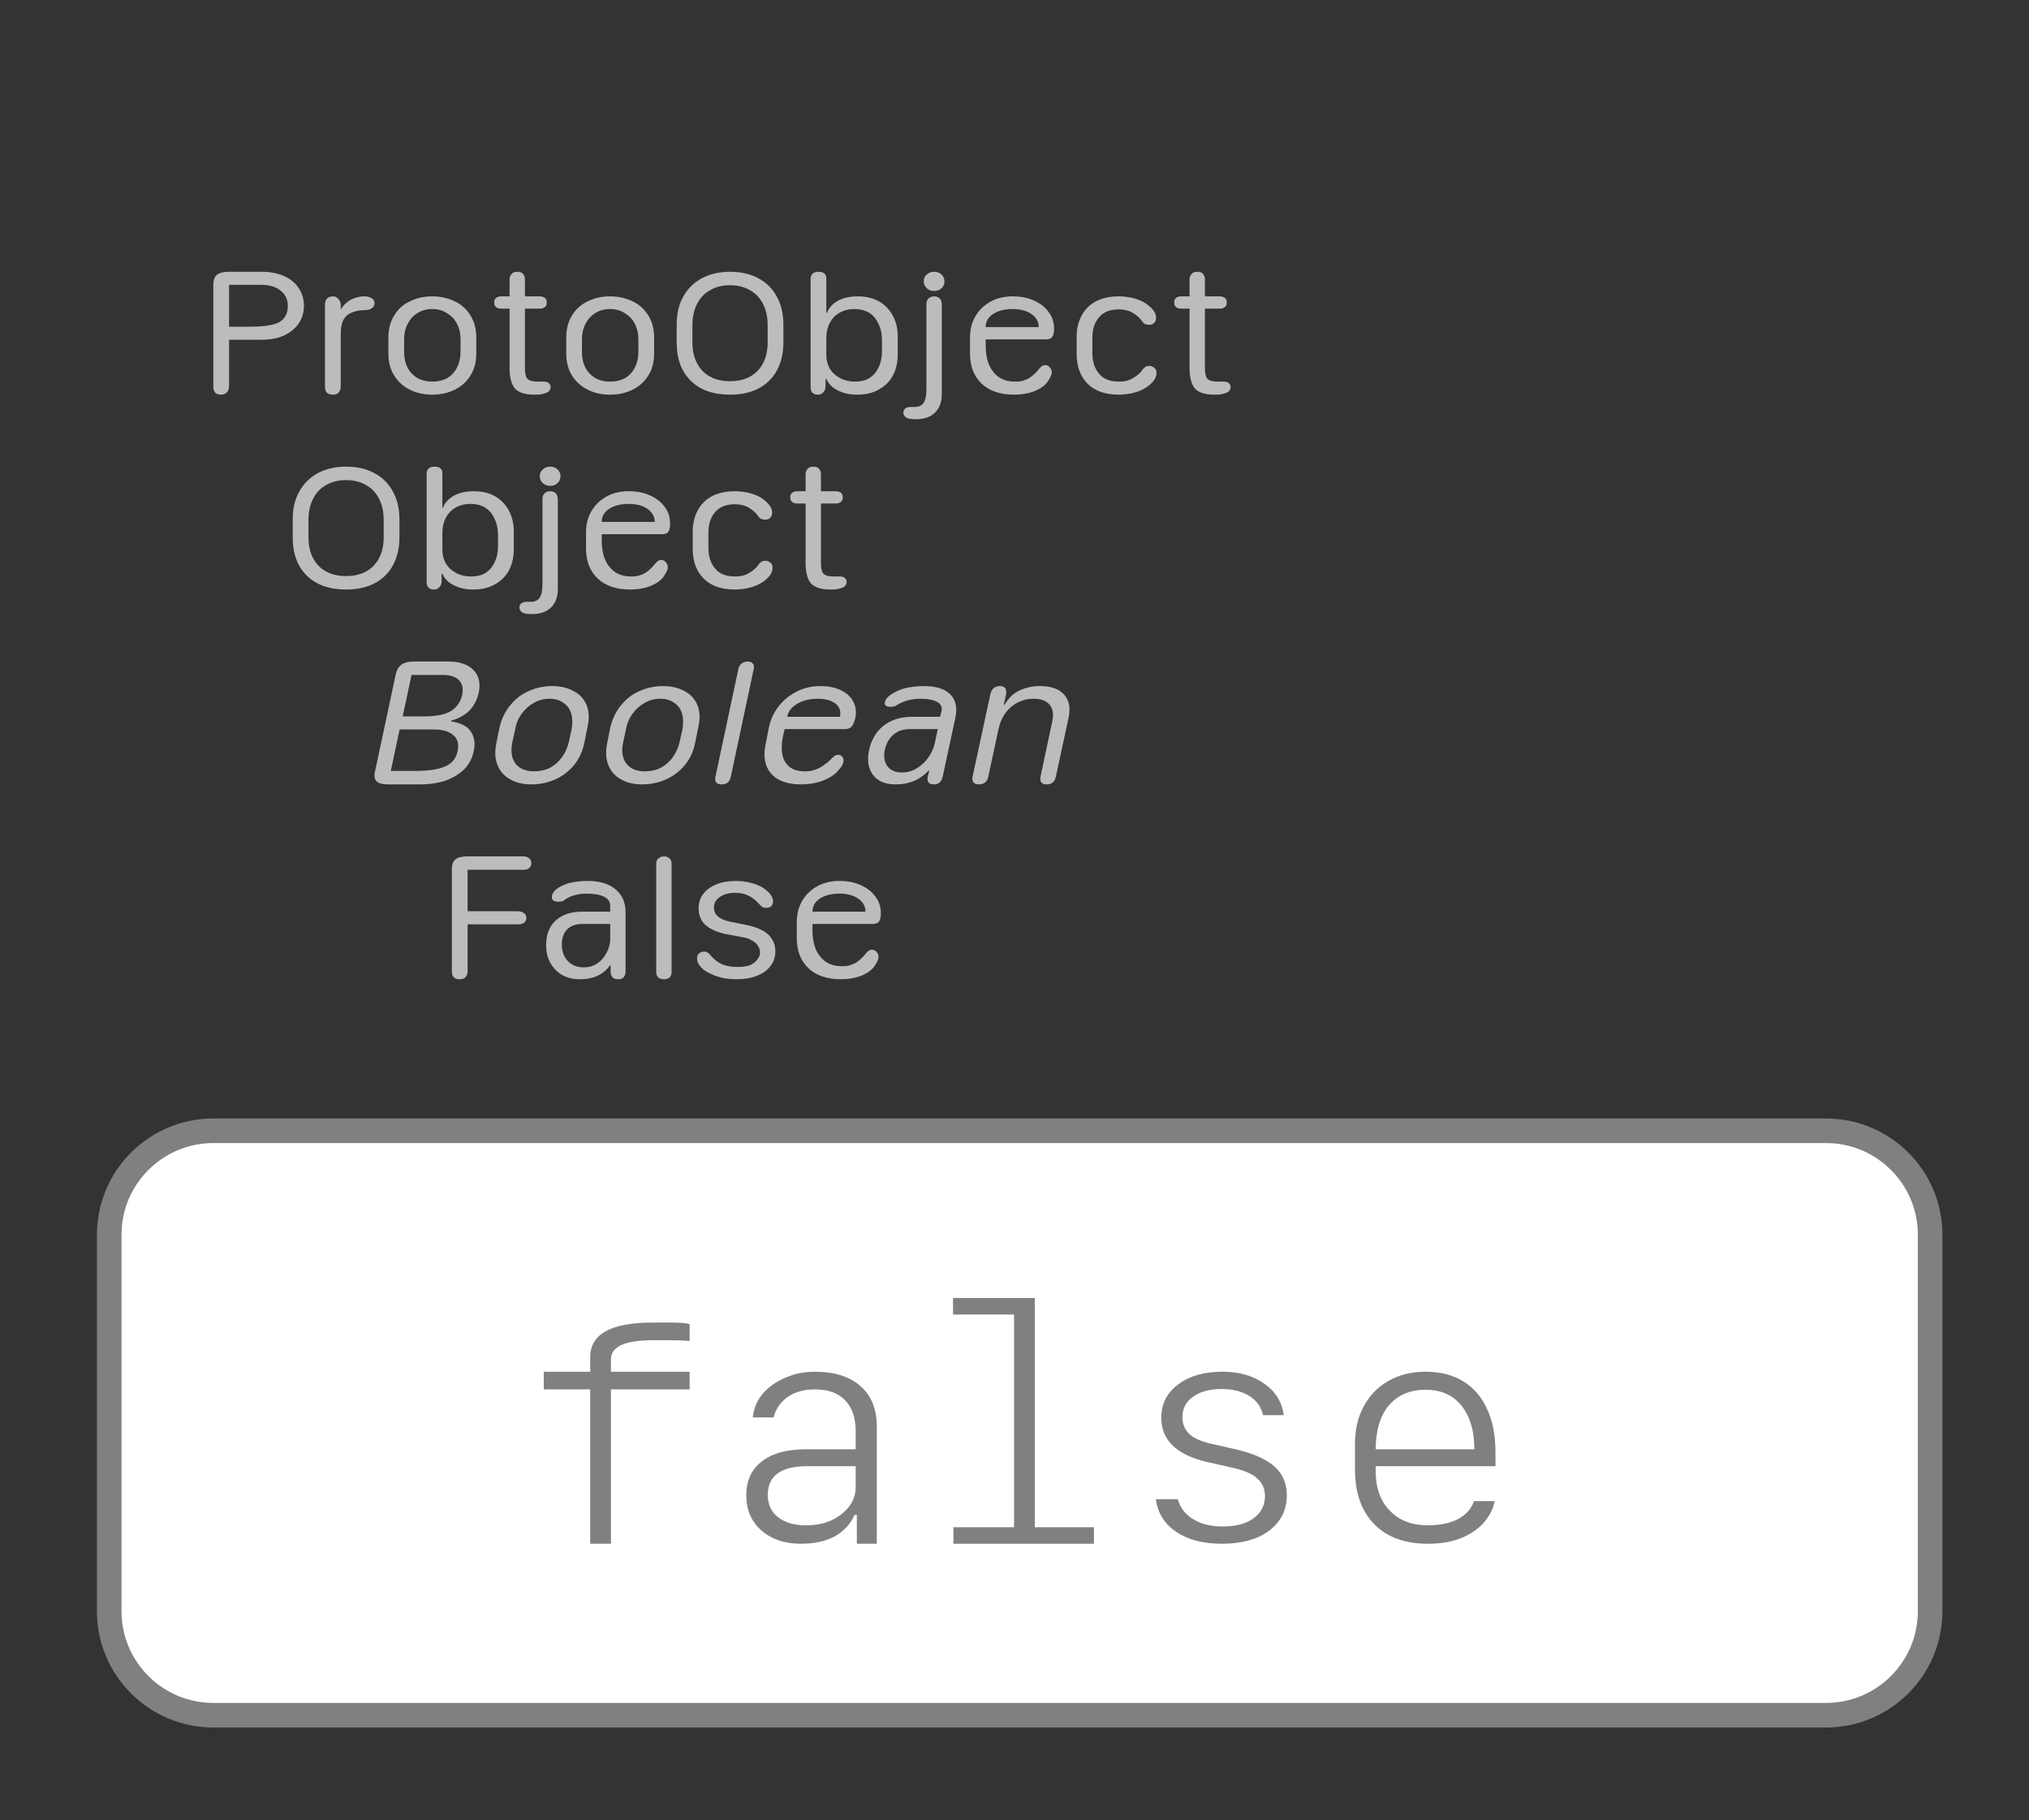 <?xml version="1.0" encoding="UTF-8"?>
<svg xmlns="http://www.w3.org/2000/svg" xmlns:xlink="http://www.w3.org/1999/xlink" width="82.579pt" height="74.06pt" viewBox="0 0 82.579 74.06" version="1.1">
<rect x="0" y="0" width="82.579" height="74.06" fill="#333333" stroke="none"/>
<defs>
<g>
<symbol overflow="visible" id="glyph0-0">
<path style="stroke:none;" d="M 0.5 1.984 L 7.922 1.984 L 7.922 0.797 L 0.5 0.797 Z M 0.5 0.203 L 7.922 0.203 L 7.922 -1.094 L 0.5 -1.094 Z M 0.5 -1.688 L 7.922 -1.688 L 7.922 -2.875 L 0.5 -2.875 Z M 0.5 -3.359 L 7.922 -3.359 L 7.922 -4.438 L 0.5 -4.438 Z M 0.5 -4.922 L 7.922 -4.922 L 7.922 -6.109 L 0.5 -6.109 Z M 0.5 -6.656 L 7.922 -6.656 L 7.922 -7.844 L 0.5 -7.844 Z M 0.5 -6.656 "/>
</symbol>
<symbol overflow="visible" id="glyph0-1">
<path style="stroke:none;" d="M 0.984 0 C 1.086 0 1.164 -0.031 1.219 -0.094 C 1.281 -0.156 1.312 -0.242 1.312 -0.359 L 1.312 -2.234 L 2.641 -2.234 C 2.984 -2.234 3.285 -2.289 3.547 -2.406 C 3.805 -2.531 4.004 -2.691 4.141 -2.891 C 4.285 -3.098 4.359 -3.336 4.359 -3.609 C 4.359 -3.891 4.285 -4.133 4.141 -4.344 C 4.004 -4.551 3.805 -4.711 3.547 -4.828 C 3.285 -4.941 2.984 -5 2.641 -5 L 1.312 -5 C 1.082 -5 0.914 -4.957 0.812 -4.875 C 0.719 -4.789 0.672 -4.66 0.672 -4.484 L 0.672 -0.312 C 0.672 -0.219 0.695 -0.141 0.75 -0.078 C 0.812 -0.023 0.891 0 0.984 0 Z M 1.312 -2.766 L 1.312 -4.469 L 2.609 -4.469 C 2.953 -4.469 3.219 -4.391 3.406 -4.234 C 3.602 -4.086 3.703 -3.879 3.703 -3.609 C 3.703 -3.305 3.586 -3.086 3.359 -2.953 C 3.129 -2.828 2.734 -2.766 2.172 -2.766 Z M 1.312 -2.766 "/>
</symbol>
<symbol overflow="visible" id="glyph0-2">
<path style="stroke:none;" d="M 1.266 -0.328 L 1.266 -2.484 C 1.266 -2.691 1.297 -2.867 1.359 -3.016 C 1.43 -3.16 1.539 -3.266 1.688 -3.328 C 1.832 -3.398 2.008 -3.438 2.219 -3.438 C 2.27 -3.438 2.32 -3.441 2.375 -3.453 C 2.426 -3.461 2.469 -3.477 2.5 -3.5 C 2.539 -3.52 2.57 -3.547 2.594 -3.578 C 2.625 -3.617 2.641 -3.664 2.641 -3.719 C 2.641 -3.82 2.594 -3.895 2.5 -3.938 C 2.426 -3.977 2.332 -4 2.219 -4 C 2.094 -4 1.973 -3.977 1.859 -3.938 C 1.742 -3.906 1.633 -3.848 1.531 -3.766 C 1.438 -3.691 1.352 -3.598 1.281 -3.484 L 1.266 -3.484 L 1.266 -3.641 C 1.266 -3.742 1.234 -3.828 1.172 -3.891 C 1.117 -3.961 1.047 -4 0.953 -4 C 0.848 -4 0.766 -3.969 0.703 -3.906 C 0.648 -3.844 0.625 -3.758 0.625 -3.656 L 0.625 -0.328 C 0.625 -0.223 0.648 -0.141 0.703 -0.078 C 0.766 -0.023 0.848 0 0.953 0 C 1.047 0 1.117 -0.023 1.172 -0.078 C 1.234 -0.141 1.266 -0.223 1.266 -0.328 Z M 1.266 -0.328 "/>
</symbol>
<symbol overflow="visible" id="glyph0-3">
<path style="stroke:none;" d="M 2.25 -4 C 1.914 -4 1.613 -3.93 1.344 -3.797 C 1.07 -3.672 0.859 -3.477 0.703 -3.219 C 0.547 -2.969 0.469 -2.664 0.469 -2.312 L 0.469 -1.688 C 0.469 -1.332 0.547 -1.031 0.703 -0.781 C 0.859 -0.531 1.07 -0.336 1.344 -0.203 C 1.613 -0.066 1.914 0 2.25 0 C 2.594 0 2.898 -0.066 3.172 -0.203 C 3.441 -0.336 3.656 -0.531 3.812 -0.781 C 3.969 -1.031 4.047 -1.332 4.047 -1.688 L 4.047 -2.312 C 4.047 -2.664 3.969 -2.969 3.812 -3.219 C 3.656 -3.477 3.441 -3.672 3.172 -3.797 C 2.898 -3.93 2.594 -4 2.25 -4 Z M 2.25 -3.484 C 2.488 -3.484 2.691 -3.426 2.859 -3.312 C 3.035 -3.207 3.172 -3.062 3.266 -2.875 C 3.359 -2.695 3.406 -2.488 3.406 -2.25 L 3.406 -1.75 C 3.406 -1.508 3.359 -1.297 3.266 -1.109 C 3.172 -0.922 3.035 -0.773 2.859 -0.672 C 2.691 -0.578 2.488 -0.531 2.25 -0.531 C 1.906 -0.531 1.629 -0.641 1.422 -0.859 C 1.211 -1.078 1.109 -1.375 1.109 -1.75 L 1.109 -2.25 C 1.109 -2.488 1.156 -2.695 1.25 -2.875 C 1.344 -3.062 1.473 -3.207 1.641 -3.312 C 1.816 -3.426 2.02 -3.484 2.25 -3.484 Z M 2.25 -3.484 "/>
</symbol>
<symbol overflow="visible" id="glyph0-4">
<path style="stroke:none;" d="M 0.891 -1.109 C 0.891 -0.691 0.969 -0.398 1.125 -0.234 C 1.281 -0.078 1.539 0 1.906 0 C 2.02 0 2.113 -0.004 2.188 -0.016 C 2.27 -0.035 2.336 -0.055 2.391 -0.078 C 2.453 -0.098 2.492 -0.129 2.516 -0.172 C 2.547 -0.211 2.562 -0.258 2.562 -0.312 C 2.562 -0.375 2.535 -0.426 2.484 -0.469 C 2.441 -0.508 2.379 -0.531 2.297 -0.531 C 2.266 -0.531 2.227 -0.531 2.188 -0.531 C 2.145 -0.531 2.094 -0.531 2.031 -0.531 C 1.832 -0.531 1.695 -0.566 1.625 -0.641 C 1.551 -0.711 1.516 -0.859 1.516 -1.078 L 1.516 -3.5 L 2.109 -3.5 C 2.203 -3.5 2.273 -3.52 2.328 -3.562 C 2.379 -3.602 2.406 -3.664 2.406 -3.75 C 2.406 -3.832 2.379 -3.895 2.328 -3.938 C 2.273 -3.977 2.203 -4 2.109 -4 L 1.516 -4 L 1.516 -4.672 C 1.516 -4.891 1.41 -5 1.203 -5 C 1.098 -5 1.02 -4.969 0.969 -4.906 C 0.914 -4.852 0.891 -4.773 0.891 -4.672 L 0.891 -4 L 0.562 -4 C 0.469 -4 0.395 -3.977 0.344 -3.938 C 0.289 -3.895 0.266 -3.832 0.266 -3.75 C 0.266 -3.664 0.289 -3.602 0.344 -3.562 C 0.395 -3.52 0.469 -3.5 0.562 -3.5 L 0.891 -3.5 Z M 0.891 -1.109 "/>
</symbol>
<symbol overflow="visible" id="glyph0-5">
<path style="stroke:none;" d="M 1.094 -2.828 C 1.094 -3.16 1.156 -3.445 1.281 -3.688 C 1.406 -3.938 1.582 -4.125 1.812 -4.25 C 2.039 -4.383 2.312 -4.453 2.625 -4.453 C 2.938 -4.453 3.207 -4.383 3.438 -4.25 C 3.664 -4.125 3.844 -3.938 3.969 -3.688 C 4.094 -3.445 4.156 -3.16 4.156 -2.828 L 4.156 -2.125 C 4.156 -1.801 4.094 -1.52 3.969 -1.281 C 3.844 -1.039 3.664 -0.859 3.438 -0.734 C 3.207 -0.609 2.938 -0.547 2.625 -0.547 C 2.312 -0.547 2.039 -0.609 1.812 -0.734 C 1.582 -0.859 1.406 -1.039 1.281 -1.281 C 1.156 -1.52 1.094 -1.801 1.094 -2.125 Z M 0.453 -2.125 C 0.453 -1.457 0.645 -0.938 1.031 -0.562 C 1.414 -0.188 1.945 0 2.625 0 C 3.07 0 3.457 -0.082 3.781 -0.25 C 4.113 -0.426 4.363 -0.672 4.531 -0.984 C 4.707 -1.305 4.797 -1.688 4.797 -2.125 L 4.797 -2.844 C 4.797 -3.289 4.707 -3.672 4.531 -3.984 C 4.363 -4.305 4.113 -4.555 3.781 -4.734 C 3.457 -4.91 3.07 -5 2.625 -5 C 2.188 -5 1.801 -4.91 1.469 -4.734 C 1.145 -4.555 0.895 -4.305 0.719 -3.984 C 0.539 -3.672 0.453 -3.289 0.453 -2.844 Z M 0.453 -2.125 "/>
</symbol>
<symbol overflow="visible" id="glyph0-6">
<path style="stroke:none;" d="M 1.281 -1.625 L 1.281 -2.297 C 1.281 -2.535 1.328 -2.742 1.422 -2.922 C 1.516 -3.098 1.645 -3.234 1.812 -3.328 C 1.988 -3.43 2.191 -3.484 2.422 -3.484 C 2.66 -3.484 2.863 -3.43 3.031 -3.328 C 3.195 -3.223 3.32 -3.07 3.406 -2.875 C 3.5 -2.688 3.547 -2.457 3.547 -2.188 L 3.547 -1.781 C 3.547 -1.52 3.5 -1.297 3.406 -1.109 C 3.32 -0.922 3.195 -0.773 3.031 -0.672 C 2.875 -0.578 2.68 -0.531 2.453 -0.531 C 2.223 -0.531 2.02 -0.578 1.844 -0.672 C 1.664 -0.766 1.523 -0.895 1.422 -1.062 C 1.328 -1.227 1.281 -1.414 1.281 -1.625 Z M 2.531 0 C 2.875 0 3.164 -0.066 3.406 -0.203 C 3.656 -0.336 3.848 -0.523 3.984 -0.766 C 4.117 -1.016 4.188 -1.305 4.188 -1.641 L 4.188 -2.359 C 4.188 -2.691 4.117 -2.977 3.984 -3.219 C 3.848 -3.469 3.66 -3.66 3.422 -3.797 C 3.18 -3.93 2.895 -4 2.562 -4 C 2.406 -4 2.254 -3.984 2.109 -3.953 C 1.973 -3.922 1.848 -3.875 1.734 -3.812 C 1.629 -3.75 1.539 -3.676 1.469 -3.594 C 1.395 -3.52 1.344 -3.43 1.312 -3.328 L 1.281 -3.328 L 1.281 -4.734 C 1.281 -4.91 1.172 -5 0.953 -5 C 0.859 -5 0.781 -4.973 0.719 -4.922 C 0.664 -4.867 0.641 -4.797 0.641 -4.703 L 0.641 -0.297 C 0.641 -0.203 0.664 -0.129 0.719 -0.078 C 0.77 -0.023 0.844 0 0.938 0 C 1.031 0 1.102 -0.031 1.156 -0.094 C 1.219 -0.156 1.25 -0.238 1.25 -0.344 L 1.25 -0.641 L 1.281 -0.641 C 1.344 -0.504 1.43 -0.391 1.547 -0.297 C 1.672 -0.203 1.816 -0.129 1.984 -0.078 C 2.148 -0.023 2.332 0 2.531 0 Z M 2.531 0 "/>
</symbol>
<symbol overflow="visible" id="glyph0-7">
<path style="stroke:none;" d="M 0.562 -4.609 C 0.562 -4.504 0.602 -4.41 0.688 -4.328 C 0.77 -4.254 0.867 -4.219 0.984 -4.219 C 1.109 -4.219 1.207 -4.254 1.281 -4.328 C 1.363 -4.398 1.406 -4.492 1.406 -4.609 C 1.406 -4.723 1.363 -4.816 1.281 -4.891 C 1.207 -4.961 1.109 -5 0.984 -5 C 0.867 -5 0.77 -4.961 0.688 -4.891 C 0.602 -4.816 0.562 -4.723 0.562 -4.609 Z M 0.234 1 C 0.578 1 0.836 0.91 1.016 0.734 C 1.203 0.555 1.297 0.305 1.297 -0.016 L 1.297 -3.672 C 1.297 -3.773 1.27 -3.852 1.219 -3.906 C 1.164 -3.969 1.086 -4 0.984 -4 C 0.891 -4 0.812 -3.969 0.75 -3.906 C 0.695 -3.852 0.672 -3.781 0.672 -3.688 L 0.672 -0.234 C 0.672 0.035 0.633 0.223 0.562 0.328 C 0.488 0.441 0.367 0.5 0.203 0.5 C 0.191 0.5 0.164 0.5 0.125 0.5 C 0.082 0.5 0.051 0.5 0.031 0.5 C -0.062 0.5 -0.133 0.52 -0.188 0.562 C -0.238 0.602 -0.266 0.66 -0.266 0.734 C -0.266 0.816 -0.223 0.883 -0.141 0.938 C -0.066 0.977 0.055 1 0.234 1 Z M 0.234 1 "/>
</symbol>
<symbol overflow="visible" id="glyph0-8">
<path style="stroke:none;" d="M 0.469 -1.672 C 0.469 -1.16 0.625 -0.754 0.938 -0.453 C 1.258 -0.148 1.703 0 2.266 0 C 2.547 0 2.805 -0.039 3.047 -0.125 C 3.297 -0.219 3.484 -0.344 3.609 -0.5 C 3.66 -0.57 3.703 -0.641 3.734 -0.703 C 3.773 -0.773 3.797 -0.844 3.797 -0.906 C 3.797 -0.988 3.77 -1.055 3.719 -1.109 C 3.664 -1.172 3.602 -1.203 3.531 -1.203 C 3.477 -1.203 3.43 -1.188 3.391 -1.156 C 3.348 -1.125 3.273 -1.047 3.172 -0.922 C 3.109 -0.859 3.047 -0.801 2.984 -0.75 C 2.922 -0.695 2.852 -0.656 2.781 -0.625 C 2.707 -0.594 2.629 -0.566 2.547 -0.547 C 2.461 -0.535 2.379 -0.531 2.297 -0.531 C 1.922 -0.531 1.629 -0.66 1.422 -0.922 C 1.211 -1.18 1.109 -1.535 1.109 -1.984 L 1.109 -2.25 L 3.547 -2.25 C 3.68 -2.25 3.77 -2.281 3.812 -2.344 C 3.863 -2.406 3.891 -2.52 3.891 -2.688 C 3.891 -2.945 3.816 -3.172 3.672 -3.359 C 3.535 -3.555 3.336 -3.711 3.078 -3.828 C 2.828 -3.941 2.535 -4 2.203 -4 C 1.859 -4 1.555 -3.926 1.297 -3.781 C 1.035 -3.633 0.832 -3.438 0.688 -3.188 C 0.539 -2.938 0.469 -2.645 0.469 -2.312 Z M 1.109 -2.75 L 1.109 -2.766 C 1.109 -2.973 1.207 -3.145 1.406 -3.281 C 1.613 -3.414 1.879 -3.484 2.203 -3.484 C 2.523 -3.484 2.781 -3.414 2.969 -3.281 C 3.164 -3.145 3.266 -2.969 3.266 -2.75 Z M 1.109 -2.75 "/>
</symbol>
<symbol overflow="visible" id="glyph0-9">
<path style="stroke:none;" d="M 0.469 -1.656 C 0.469 -1.156 0.613 -0.754 0.906 -0.453 C 1.207 -0.148 1.633 0 2.188 0 C 2.332 0 2.488 -0.016 2.656 -0.047 C 2.832 -0.078 3.004 -0.133 3.172 -0.219 C 3.328 -0.301 3.457 -0.398 3.562 -0.516 C 3.664 -0.629 3.719 -0.754 3.719 -0.891 C 3.719 -0.984 3.688 -1.051 3.625 -1.094 C 3.562 -1.145 3.5 -1.172 3.438 -1.172 C 3.344 -1.172 3.27 -1.145 3.219 -1.094 C 3.164 -1.039 3.125 -0.988 3.094 -0.938 C 3.008 -0.844 2.914 -0.766 2.812 -0.703 C 2.719 -0.641 2.613 -0.594 2.5 -0.562 C 2.395 -0.539 2.289 -0.531 2.188 -0.531 C 1.82 -0.531 1.551 -0.641 1.375 -0.859 C 1.195 -1.078 1.109 -1.352 1.109 -1.688 L 1.109 -2.328 C 1.109 -2.66 1.195 -2.93 1.375 -3.141 C 1.551 -3.359 1.82 -3.469 2.188 -3.469 C 2.312 -3.469 2.426 -3.453 2.531 -3.422 C 2.645 -3.391 2.742 -3.344 2.828 -3.281 C 2.922 -3.219 3.004 -3.145 3.078 -3.062 C 3.109 -3.008 3.148 -2.957 3.203 -2.906 C 3.254 -2.863 3.328 -2.844 3.422 -2.844 C 3.516 -2.844 3.582 -2.867 3.625 -2.922 C 3.676 -2.973 3.703 -3.039 3.703 -3.125 C 3.703 -3.258 3.645 -3.383 3.531 -3.5 C 3.426 -3.613 3.305 -3.707 3.172 -3.781 C 3.004 -3.863 2.832 -3.922 2.656 -3.953 C 2.488 -3.984 2.332 -4 2.188 -4 C 1.82 -4 1.508 -3.93 1.25 -3.797 C 1 -3.66 0.805 -3.469 0.672 -3.219 C 0.535 -2.969 0.469 -2.68 0.469 -2.359 Z M 0.469 -1.656 "/>
</symbol>
<symbol overflow="visible" id="glyph0-10">
<path style="stroke:none;" d="M 0.984 0 C 1.086 0 1.164 -0.023 1.219 -0.078 C 1.281 -0.141 1.312 -0.223 1.312 -0.328 L 1.312 -2.234 L 3.359 -2.234 C 3.461 -2.234 3.547 -2.254 3.609 -2.297 C 3.672 -2.348 3.703 -2.414 3.703 -2.5 C 3.703 -2.582 3.672 -2.645 3.609 -2.688 C 3.547 -2.738 3.461 -2.766 3.359 -2.766 L 1.312 -2.766 L 1.312 -4.453 L 3.578 -4.453 C 3.68 -4.453 3.758 -4.473 3.812 -4.516 C 3.875 -4.566 3.906 -4.641 3.906 -4.734 C 3.906 -4.816 3.875 -4.879 3.812 -4.922 C 3.758 -4.973 3.68 -5 3.578 -5 L 1.312 -5 C 1.082 -5 0.914 -4.957 0.812 -4.875 C 0.719 -4.789 0.672 -4.66 0.672 -4.484 L 0.672 -0.312 C 0.672 -0.219 0.695 -0.141 0.75 -0.078 C 0.812 -0.023 0.891 0 0.984 0 Z M 0.984 0 "/>
</symbol>
<symbol overflow="visible" id="glyph0-11">
<path style="stroke:none;" d="M 1.031 -1.406 C 1.031 -1.676 1.102 -1.883 1.25 -2.031 C 1.395 -2.176 1.602 -2.25 1.875 -2.25 L 3 -2.25 L 3 -1.656 C 3 -1.438 2.945 -1.238 2.844 -1.062 C 2.75 -0.883 2.625 -0.742 2.469 -0.641 C 2.312 -0.535 2.129 -0.484 1.922 -0.484 C 1.66 -0.484 1.445 -0.566 1.281 -0.734 C 1.113 -0.91 1.031 -1.133 1.031 -1.406 Z M 2.984 -0.562 C 2.992 -0.562 3 -0.562 3 -0.562 C 3 -0.562 3.004 -0.562 3.016 -0.562 L 3.016 -0.328 C 3.016 -0.223 3.039 -0.141 3.094 -0.078 C 3.145 -0.023 3.223 0 3.328 0 C 3.422 0 3.492 -0.023 3.547 -0.078 C 3.598 -0.141 3.625 -0.223 3.625 -0.328 L 3.625 -2.719 C 3.625 -3.125 3.488 -3.438 3.219 -3.656 C 2.957 -3.883 2.578 -4 2.078 -4 C 1.867 -4 1.688 -3.984 1.531 -3.953 C 1.375 -3.93 1.238 -3.895 1.125 -3.844 C 0.957 -3.77 0.832 -3.691 0.75 -3.609 C 0.664 -3.523 0.625 -3.438 0.625 -3.344 C 0.625 -3.281 0.645 -3.234 0.688 -3.203 C 0.738 -3.172 0.801 -3.156 0.875 -3.156 C 0.938 -3.156 0.988 -3.16 1.031 -3.172 C 1.082 -3.18 1.129 -3.207 1.172 -3.25 C 1.297 -3.332 1.426 -3.391 1.562 -3.422 C 1.695 -3.461 1.852 -3.484 2.031 -3.484 C 2.344 -3.484 2.582 -3.441 2.75 -3.359 C 2.914 -3.273 3 -3.156 3 -3 L 3 -2.75 L 1.859 -2.75 C 1.398 -2.75 1.039 -2.629 0.781 -2.391 C 0.52 -2.148 0.391 -1.816 0.391 -1.391 C 0.391 -0.984 0.516 -0.648 0.766 -0.391 C 1.016 -0.129 1.348 0 1.766 0 C 1.941 0 2.109 -0.02 2.266 -0.062 C 2.422 -0.102 2.555 -0.164 2.672 -0.25 C 2.797 -0.332 2.898 -0.438 2.984 -0.562 Z M 2.984 -0.562 "/>
</symbol>
<symbol overflow="visible" id="glyph0-12">
<path style="stroke:none;" d="M 0.969 0 C 1.062 0 1.133 -0.02 1.188 -0.062 C 1.25 -0.113 1.281 -0.191 1.281 -0.297 L 1.281 -4.703 C 1.281 -4.805 1.25 -4.879 1.188 -4.922 C 1.133 -4.973 1.062 -5 0.969 -5 C 0.883 -5 0.812 -4.973 0.75 -4.922 C 0.688 -4.879 0.656 -4.805 0.656 -4.703 L 0.656 -0.297 C 0.656 -0.191 0.688 -0.113 0.75 -0.062 C 0.812 -0.02 0.883 0 0.969 0 Z M 0.969 0 "/>
</symbol>
<symbol overflow="visible" id="glyph0-13">
<path style="stroke:none;" d="M 0.375 -0.844 C 0.375 -0.738 0.414 -0.633 0.5 -0.531 C 0.582 -0.426 0.695 -0.336 0.844 -0.266 C 1 -0.18 1.176 -0.113 1.375 -0.062 C 1.57 -0.02 1.773 0 1.984 0 C 2.305 0 2.582 -0.047 2.812 -0.141 C 3.051 -0.234 3.234 -0.363 3.359 -0.531 C 3.492 -0.695 3.562 -0.898 3.562 -1.141 C 3.562 -1.316 3.52 -1.473 3.438 -1.609 C 3.363 -1.742 3.25 -1.859 3.094 -1.953 C 2.938 -2.047 2.734 -2.125 2.484 -2.188 L 1.703 -2.344 C 1.484 -2.395 1.32 -2.469 1.219 -2.562 C 1.113 -2.656 1.062 -2.773 1.062 -2.922 C 1.062 -3.098 1.141 -3.238 1.297 -3.344 C 1.453 -3.457 1.664 -3.516 1.938 -3.516 C 2.125 -3.516 2.285 -3.484 2.422 -3.422 C 2.566 -3.359 2.707 -3.258 2.844 -3.125 C 2.926 -3.031 2.988 -2.969 3.031 -2.938 C 3.07 -2.914 3.125 -2.906 3.188 -2.906 C 3.27 -2.906 3.336 -2.926 3.391 -2.969 C 3.441 -3.02 3.469 -3.086 3.469 -3.172 C 3.469 -3.266 3.43 -3.359 3.359 -3.453 C 3.285 -3.547 3.188 -3.633 3.062 -3.719 C 2.914 -3.812 2.75 -3.879 2.562 -3.922 C 2.375 -3.973 2.172 -4 1.953 -4 C 1.648 -4 1.383 -3.953 1.156 -3.859 C 0.926 -3.766 0.75 -3.633 0.625 -3.469 C 0.5 -3.312 0.438 -3.113 0.438 -2.875 C 0.438 -2.613 0.523 -2.395 0.703 -2.219 C 0.891 -2.051 1.16 -1.926 1.516 -1.844 L 2.344 -1.688 C 2.469 -1.656 2.57 -1.609 2.656 -1.547 C 2.75 -1.492 2.816 -1.426 2.859 -1.344 C 2.91 -1.27 2.938 -1.188 2.938 -1.094 C 2.938 -0.977 2.895 -0.875 2.812 -0.781 C 2.738 -0.688 2.633 -0.613 2.5 -0.562 C 2.363 -0.52 2.203 -0.5 2.016 -0.5 C 1.797 -0.5 1.598 -0.531 1.422 -0.594 C 1.254 -0.664 1.109 -0.77 0.984 -0.906 C 0.922 -0.988 0.863 -1.047 0.812 -1.078 C 0.77 -1.109 0.723 -1.125 0.672 -1.125 C 0.578 -1.125 0.504 -1.098 0.453 -1.047 C 0.398 -1.004 0.375 -0.938 0.375 -0.844 Z M 0.375 -0.844 "/>
</symbol>
<symbol overflow="visible" id="glyph1-0">
<path style="stroke:none;" d="M 0.078 1.984 L 7.5 1.984 L 7.75 0.797 L 0.328 0.797 Z M 0.453 0.203 L 7.875 0.203 L 8.156 -1.094 L 0.734 -1.094 Z M 0.859 -1.688 L 8.281 -1.688 L 8.531 -2.875 L 1.109 -2.875 Z M 1.219 -3.359 L 8.641 -3.359 L 8.859 -4.438 L 1.438 -4.438 Z M 1.547 -4.922 L 8.969 -4.922 L 9.219 -6.109 L 1.797 -6.109 Z M 1.922 -6.656 L 9.344 -6.656 L 9.594 -7.844 L 2.172 -7.844 Z M 1.922 -6.656 "/>
</symbol>
<symbol overflow="visible" id="glyph1-1">
<path style="stroke:none;" d="M 0.781 -0.531 C 0.738 -0.344 0.758 -0.207 0.844 -0.125 C 0.926 -0.039 1.082 0 1.312 0 L 2.594 0 C 3 0 3.352 -0.051 3.656 -0.156 C 3.969 -0.27 4.223 -0.426 4.422 -0.625 C 4.617 -0.832 4.742 -1.078 4.797 -1.359 C 4.848 -1.578 4.844 -1.77 4.781 -1.938 C 4.727 -2.113 4.625 -2.254 4.469 -2.359 C 4.312 -2.461 4.113 -2.531 3.875 -2.562 L 3.875 -2.594 C 4.07 -2.645 4.25 -2.723 4.406 -2.828 C 4.562 -2.93 4.688 -3.055 4.781 -3.203 C 4.883 -3.359 4.957 -3.531 5 -3.719 C 5.082 -4.125 5.008 -4.438 4.781 -4.656 C 4.562 -4.883 4.219 -5 3.75 -5 L 2.375 -5 C 2.145 -5 1.973 -4.957 1.859 -4.875 C 1.742 -4.789 1.664 -4.66 1.625 -4.484 Z M 1.906 -2.766 L 2.266 -4.453 L 3.547 -4.453 C 3.848 -4.453 4.066 -4.379 4.203 -4.234 C 4.336 -4.098 4.379 -3.898 4.328 -3.641 C 4.254 -3.336 4.094 -3.113 3.844 -2.969 C 3.602 -2.832 3.242 -2.766 2.766 -2.766 Z M 1.422 -0.547 L 1.781 -2.234 L 3.156 -2.234 C 3.531 -2.234 3.801 -2.156 3.969 -2 C 4.145 -1.852 4.203 -1.641 4.141 -1.359 C 4.086 -1.066 3.922 -0.859 3.641 -0.734 C 3.367 -0.609 2.953 -0.547 2.391 -0.547 Z M 1.422 -0.547 "/>
</symbol>
<symbol overflow="visible" id="glyph1-2">
<path style="stroke:none;" d="M 3.094 -4 C 2.758 -4 2.441 -3.93 2.141 -3.797 C 1.848 -3.672 1.598 -3.477 1.391 -3.219 C 1.18 -2.969 1.035 -2.664 0.953 -2.312 L 0.828 -1.688 C 0.754 -1.332 0.77 -1.031 0.875 -0.781 C 0.977 -0.531 1.148 -0.336 1.391 -0.203 C 1.629 -0.066 1.914 0 2.25 0 C 2.594 0 2.914 -0.066 3.219 -0.203 C 3.52 -0.336 3.773 -0.531 3.984 -0.781 C 4.191 -1.031 4.332 -1.332 4.406 -1.688 L 4.531 -2.312 C 4.613 -2.664 4.602 -2.969 4.5 -3.219 C 4.395 -3.477 4.219 -3.672 3.969 -3.797 C 3.727 -3.93 3.438 -4 3.094 -4 Z M 2.984 -3.484 C 3.223 -3.484 3.414 -3.426 3.562 -3.312 C 3.719 -3.207 3.82 -3.062 3.875 -2.875 C 3.926 -2.695 3.93 -2.488 3.891 -2.25 L 3.781 -1.75 C 3.727 -1.508 3.633 -1.297 3.5 -1.109 C 3.363 -0.922 3.195 -0.773 3 -0.672 C 2.812 -0.578 2.598 -0.531 2.359 -0.531 C 2.016 -0.531 1.758 -0.641 1.594 -0.859 C 1.438 -1.078 1.398 -1.375 1.484 -1.75 L 1.594 -2.25 C 1.633 -2.488 1.723 -2.695 1.859 -2.875 C 1.992 -3.062 2.156 -3.207 2.344 -3.312 C 2.539 -3.426 2.754 -3.484 2.984 -3.484 Z M 2.984 -3.484 "/>
</symbol>
<symbol overflow="visible" id="glyph1-3">
<path style="stroke:none;" d="M 0.969 0 C 1.062 0 1.141 -0.02 1.203 -0.062 C 1.273 -0.113 1.32 -0.191 1.344 -0.297 L 2.281 -4.703 C 2.301 -4.805 2.285 -4.879 2.234 -4.922 C 2.191 -4.973 2.125 -5 2.031 -5 C 1.945 -5 1.867 -4.973 1.797 -4.922 C 1.723 -4.879 1.676 -4.805 1.656 -4.703 L 0.719 -0.297 C 0.695 -0.191 0.711 -0.113 0.766 -0.062 C 0.816 -0.02 0.883 0 0.969 0 Z M 0.969 0 "/>
</symbol>
<symbol overflow="visible" id="glyph1-4">
<path style="stroke:none;" d="M 0.828 -1.672 C 0.711 -1.16 0.781 -0.754 1.031 -0.453 C 1.289 -0.148 1.703 0 2.266 0 C 2.547 0 2.816 -0.039 3.078 -0.125 C 3.348 -0.219 3.562 -0.344 3.719 -0.5 C 3.781 -0.57 3.836 -0.641 3.891 -0.703 C 3.941 -0.773 3.973 -0.844 3.984 -0.906 C 4.004 -0.988 3.992 -1.055 3.953 -1.109 C 3.91 -1.172 3.852 -1.203 3.781 -1.203 C 3.727 -1.203 3.676 -1.188 3.625 -1.156 C 3.582 -1.125 3.5 -1.047 3.375 -0.922 C 3.289 -0.859 3.211 -0.801 3.141 -0.75 C 3.066 -0.695 2.988 -0.656 2.906 -0.625 C 2.832 -0.594 2.75 -0.566 2.656 -0.547 C 2.57 -0.535 2.488 -0.531 2.406 -0.531 C 2.031 -0.531 1.766 -0.66 1.609 -0.922 C 1.461 -1.18 1.438 -1.535 1.531 -1.984 L 1.594 -2.25 L 4.031 -2.25 C 4.164 -2.25 4.258 -2.281 4.312 -2.344 C 4.375 -2.406 4.426 -2.52 4.469 -2.688 C 4.52 -2.945 4.492 -3.172 4.391 -3.359 C 4.297 -3.555 4.129 -3.711 3.891 -3.828 C 3.66 -3.941 3.379 -4 3.047 -4 C 2.703 -4 2.383 -3.926 2.094 -3.781 C 1.801 -3.633 1.555 -3.438 1.359 -3.188 C 1.16 -2.938 1.023 -2.645 0.953 -2.312 Z M 1.688 -2.75 L 1.703 -2.766 C 1.742 -2.973 1.879 -3.145 2.109 -3.281 C 2.336 -3.414 2.613 -3.484 2.938 -3.484 C 3.258 -3.484 3.504 -3.414 3.672 -3.281 C 3.836 -3.145 3.895 -2.969 3.844 -2.75 Z M 1.688 -2.75 "/>
</symbol>
<symbol overflow="visible" id="glyph1-5">
<path style="stroke:none;" d="M 1.328 -1.406 C 1.391 -1.676 1.508 -1.883 1.688 -2.031 C 1.863 -2.176 2.086 -2.25 2.359 -2.25 L 3.484 -2.25 L 3.359 -1.656 C 3.305 -1.438 3.211 -1.238 3.078 -1.062 C 2.941 -0.883 2.785 -0.742 2.609 -0.641 C 2.43 -0.535 2.238 -0.484 2.031 -0.484 C 1.77 -0.484 1.57 -0.566 1.438 -0.734 C 1.312 -0.91 1.273 -1.133 1.328 -1.406 Z M 3.109 -0.562 C 3.117 -0.562 3.125 -0.562 3.125 -0.562 C 3.125 -0.562 3.129 -0.562 3.141 -0.562 L 3.078 -0.328 C 3.055 -0.223 3.066 -0.141 3.109 -0.078 C 3.148 -0.023 3.223 0 3.328 0 C 3.422 0 3.5 -0.023 3.562 -0.078 C 3.625 -0.141 3.664 -0.223 3.688 -0.328 L 4.203 -2.719 C 4.285 -3.125 4.219 -3.438 4 -3.656 C 3.781 -3.883 3.422 -4 2.922 -4 C 2.711 -4 2.523 -3.984 2.359 -3.953 C 2.203 -3.93 2.062 -3.895 1.938 -3.844 C 1.758 -3.77 1.617 -3.691 1.516 -3.609 C 1.41 -3.523 1.348 -3.438 1.328 -3.344 C 1.316 -3.281 1.332 -3.234 1.375 -3.203 C 1.414 -3.172 1.473 -3.156 1.547 -3.156 C 1.609 -3.156 1.66 -3.16 1.703 -3.172 C 1.754 -3.18 1.805 -3.207 1.859 -3.25 C 2.004 -3.332 2.145 -3.391 2.281 -3.422 C 2.426 -3.461 2.586 -3.484 2.766 -3.484 C 3.078 -3.484 3.305 -3.441 3.453 -3.359 C 3.609 -3.273 3.672 -3.156 3.641 -3 L 3.578 -2.75 L 2.438 -2.75 C 1.977 -2.75 1.594 -2.629 1.281 -2.391 C 0.977 -2.148 0.781 -1.816 0.688 -1.391 C 0.602 -0.984 0.656 -0.648 0.844 -0.391 C 1.039 -0.129 1.348 0 1.766 0 C 1.941 0 2.113 -0.02 2.281 -0.062 C 2.445 -0.102 2.598 -0.164 2.734 -0.25 C 2.867 -0.332 2.992 -0.438 3.109 -0.562 Z M 3.109 -0.562 "/>
</symbol>
<symbol overflow="visible" id="glyph1-6">
<path style="stroke:none;" d="M 4.078 -0.328 L 4.594 -2.719 C 4.676 -3.125 4.613 -3.438 4.406 -3.656 C 4.207 -3.883 3.879 -4 3.422 -4 C 3.203 -4 3 -3.969 2.812 -3.906 C 2.633 -3.852 2.473 -3.77 2.328 -3.656 C 2.191 -3.539 2.078 -3.398 1.984 -3.234 L 1.953 -3.234 L 2.047 -3.656 C 2.086 -3.883 2.004 -4 1.797 -4 C 1.691 -4 1.602 -3.969 1.531 -3.906 C 1.469 -3.844 1.426 -3.758 1.406 -3.656 L 0.688 -0.328 C 0.664 -0.223 0.676 -0.141 0.719 -0.078 C 0.77 -0.023 0.844 0 0.938 0 C 1.156 0 1.285 -0.109 1.328 -0.328 L 1.734 -2.219 C 1.785 -2.477 1.879 -2.703 2.016 -2.891 C 2.148 -3.078 2.316 -3.223 2.516 -3.328 C 2.711 -3.43 2.93 -3.484 3.172 -3.484 C 3.473 -3.484 3.691 -3.398 3.828 -3.234 C 3.961 -3.066 3.992 -2.832 3.922 -2.531 L 3.453 -0.328 C 3.41 -0.109 3.492 0 3.703 0 C 3.91 0 4.035 -0.109 4.078 -0.328 Z M 4.078 -0.328 "/>
</symbol>
<symbol overflow="visible" id="glyph2-0">
<path style="stroke:none;" d=""/>
</symbol>
<symbol overflow="visible" id="glyph2-1">
<path style="stroke:none;" d="M 3.156 0 L 4 0 L 4 -6.281 L 7.203 -6.281 L 7.203 -7 L 4 -7 L 4 -7.5 C 4 -8.02 4.562 -8.281 5.688 -8.281 C 5.926 -8.281 6.191 -8.281 6.484 -8.281 C 6.773 -8.281 7.016 -8.27 7.203 -8.25 L 7.203 -8.938 C 7.055 -8.977 6.828 -9 6.516 -9 C 6.211 -9 5.938 -9 5.688 -9 C 5.133 -9 4.664 -8.945 4.281 -8.844 C 3.906 -8.738 3.625 -8.582 3.438 -8.375 C 3.25 -8.164 3.156 -7.906 3.156 -7.594 L 3.156 -7 L 1.266 -7 L 1.266 -6.281 L 3.156 -6.281 Z M 3.156 0 "/>
</symbol>
<symbol overflow="visible" id="glyph2-2">
<path style="stroke:none;" d="M 3.5 0 C 4.031 0 4.484 -0.098 4.859 -0.297 C 5.234 -0.504 5.504 -0.797 5.672 -1.172 L 5.766 -1.172 L 5.766 0 L 6.578 0 L 6.578 -4.766 C 6.578 -5.473 6.359 -6.02 5.922 -6.406 C 5.484 -6.801 4.863 -7 4.062 -7 C 3.613 -7 3.207 -6.914 2.844 -6.75 C 2.477 -6.594 2.176 -6.379 1.938 -6.109 C 1.707 -5.836 1.57 -5.516 1.531 -5.141 L 2.375 -5.141 C 2.477 -5.504 2.676 -5.785 2.969 -5.984 C 3.258 -6.18 3.625 -6.281 4.062 -6.281 C 4.602 -6.281 5.016 -6.129 5.297 -5.828 C 5.578 -5.535 5.719 -5.117 5.719 -4.578 L 5.719 -3.844 L 3.688 -3.844 C 2.914 -3.844 2.316 -3.676 1.891 -3.344 C 1.473 -3.02 1.266 -2.562 1.266 -1.969 C 1.266 -1.383 1.469 -0.91 1.875 -0.547 C 2.289 -0.18 2.832 0 3.5 0 Z M 3.703 -0.75 C 3.223 -0.75 2.844 -0.859 2.562 -1.078 C 2.281 -1.297 2.141 -1.598 2.141 -1.984 C 2.141 -2.766 2.676 -3.156 3.75 -3.156 L 5.719 -3.156 L 5.719 -2.297 C 5.719 -2.016 5.629 -1.754 5.453 -1.516 C 5.273 -1.285 5.035 -1.098 4.734 -0.953 C 4.43 -0.816 4.086 -0.75 3.703 -0.75 Z M 3.703 -0.75 "/>
</symbol>
<symbol overflow="visible" id="glyph2-3">
<path style="stroke:none;" d="M 7.172 0 L 7.172 -0.672 L 4.766 -0.672 L 4.766 -10 L 1.438 -10 L 1.438 -9.328 L 3.922 -9.328 L 3.922 -0.672 L 1.453 -0.672 L 1.453 0 Z M 7.172 0 "/>
</symbol>
<symbol overflow="visible" id="glyph2-4">
<path style="stroke:none;" d="M 1.672 -5.125 C 1.672 -4.219 2.289 -3.617 3.531 -3.328 L 4.562 -3.094 C 5.039 -2.988 5.379 -2.844 5.578 -2.656 C 5.785 -2.477 5.891 -2.238 5.891 -1.938 C 5.891 -1.562 5.734 -1.258 5.422 -1.031 C 5.117 -0.812 4.703 -0.703 4.172 -0.703 C 3.691 -0.703 3.289 -0.801 2.969 -1 C 2.645 -1.195 2.438 -1.469 2.344 -1.812 L 1.453 -1.812 C 1.523 -1.25 1.801 -0.805 2.281 -0.484 C 2.758 -0.16 3.379 0 4.141 0 C 4.941 0 5.582 -0.176 6.062 -0.531 C 6.539 -0.895 6.781 -1.375 6.781 -1.969 C 6.781 -2.445 6.617 -2.832 6.297 -3.125 C 5.984 -3.414 5.492 -3.645 4.828 -3.812 L 3.875 -4.031 C 3.395 -4.125 3.051 -4.258 2.844 -4.438 C 2.633 -4.625 2.531 -4.859 2.531 -5.141 C 2.531 -5.504 2.676 -5.785 2.969 -5.984 C 3.258 -6.191 3.645 -6.297 4.125 -6.297 C 4.57 -6.297 4.945 -6.203 5.25 -6.016 C 5.551 -5.828 5.738 -5.566 5.812 -5.234 L 6.656 -5.234 C 6.582 -5.773 6.316 -6.203 5.859 -6.516 C 5.41 -6.836 4.844 -7 4.156 -7 C 3.414 -7 2.816 -6.828 2.359 -6.484 C 1.898 -6.141 1.672 -5.688 1.672 -5.125 Z M 1.672 -5.125 "/>
</symbol>
<symbol overflow="visible" id="glyph2-5">
<path style="stroke:none;" d="M 4.188 -6.266 C 4.812 -6.266 5.297 -6.051 5.641 -5.625 C 5.992 -5.195 6.172 -4.602 6.172 -3.844 L 2.156 -3.844 C 2.156 -4.602 2.332 -5.195 2.688 -5.625 C 3.051 -6.051 3.551 -6.266 4.188 -6.266 Z M 6.156 -1.734 C 6.051 -1.422 5.832 -1.176 5.5 -1 C 5.164 -0.832 4.758 -0.75 4.281 -0.75 C 3.633 -0.75 3.117 -0.945 2.734 -1.344 C 2.348 -1.738 2.156 -2.27 2.156 -2.938 L 2.156 -3.156 L 7.031 -3.156 L 7.031 -3.719 C 7.031 -4.414 6.914 -5.004 6.688 -5.484 C 6.469 -5.973 6.145 -6.348 5.719 -6.609 C 5.301 -6.867 4.789 -7 4.188 -7 C 3.613 -7 3.109 -6.875 2.672 -6.625 C 2.242 -6.383 1.91 -6.039 1.672 -5.594 C 1.43 -5.156 1.312 -4.641 1.312 -4.047 L 1.312 -3.062 C 1.312 -2.082 1.57 -1.328 2.094 -0.797 C 2.613 -0.266 3.344 0 4.281 0 C 4.758 0 5.188 -0.066 5.562 -0.203 C 5.945 -0.348 6.266 -0.551 6.516 -0.812 C 6.766 -1.082 6.926 -1.391 7 -1.734 Z M 6.156 -1.734 "/>
</symbol>
</g>
</defs>
<g id="surface116264">
<g style="fill:rgb(74.096%,73.705%,73.705%);fill-opacity:1;">
  <use xlink:href="#glyph0-1" x="8.011" y="16.059"/>
  <use xlink:href="#glyph0-2" x="12.602" y="16.059"/>
  <use xlink:href="#glyph0-3" x="15.338" y="16.059"/>
  <use xlink:href="#glyph0-4" x="19.848" y="16.059"/>
  <use xlink:href="#glyph0-3" x="22.576" y="16.059"/>
  <use xlink:href="#glyph0-5" x="27.087" y="16.059"/>
  <use xlink:href="#glyph0-6" x="32.35" y="16.059"/>
  <use xlink:href="#glyph0-7" x="37.033" y="16.059"/>
  <use xlink:href="#glyph0-8" x="39.009" y="16.059"/>
  <use xlink:href="#glyph0-9" x="43.35" y="16.059"/>
  <use xlink:href="#glyph0-4" x="47.523" y="16.059"/>
</g>
<g style="fill:rgb(74.096%,73.705%,73.705%);fill-opacity:1;">
  <use xlink:href="#glyph0-5" x="11.46" y="23.988"/>
  <use xlink:href="#glyph0-6" x="16.723" y="23.988"/>
  <use xlink:href="#glyph0-7" x="21.406" y="23.988"/>
  <use xlink:href="#glyph0-8" x="23.382" y="23.988"/>
  <use xlink:href="#glyph0-9" x="27.724" y="23.988"/>
  <use xlink:href="#glyph0-4" x="31.896" y="23.988"/>
</g>
<g style="fill:rgb(74.096%,73.705%,73.705%);fill-opacity:1;">
  <use xlink:href="#glyph1-1" x="14.483" y="31.917"/>
  <use xlink:href="#glyph1-2" x="19.376" y="31.917"/>
  <use xlink:href="#glyph1-2" x="23.886" y="31.917"/>
  <use xlink:href="#glyph1-3" x="28.397" y="31.917"/>
  <use xlink:href="#glyph1-4" x="30.34" y="31.917"/>
  <use xlink:href="#glyph1-5" x="34.682" y="31.917"/>
  <use xlink:href="#glyph1-6" x="38.898" y="31.917"/>
</g>
<g style="fill:rgb(74.096%,73.705%,73.705%);fill-opacity:1;">
  <use xlink:href="#glyph0-10" x="17.719" y="39.846"/>
  <use xlink:href="#glyph0-11" x="21.835" y="39.846"/>
  <use xlink:href="#glyph0-12" x="26.052" y="39.846"/>
  <use xlink:href="#glyph0-13" x="27.995" y="39.846"/>
  <use xlink:href="#glyph0-8" x="31.959" y="39.846"/>
</g>
<path style="fill-rule:evenodd;fill:rgb(100%,100%,100%);fill-opacity:1;stroke-width:1;stroke-linecap:butt;stroke-linejoin:bevel;stroke:rgb(50.049%,50.049%,50.049%);stroke-opacity:1;stroke-miterlimit:10;" d="M -32.816 -11.891 L 32.816 -11.891 C 35.156 -11.891 37.055 -9.997 37.055 -7.657 L 37.055 7.656 C 37.055 9.996 35.156 11.89 32.816 11.89 L -32.816 11.89 C -35.156 11.89 -37.055 9.996 -37.055 7.656 L -37.055 -7.657 C -37.055 -9.997 -35.156 -11.891 -32.816 -11.891 Z M -32.816 -11.891 " transform="matrix(1,0,0,1,41.5,57.903)"/>
<g style="fill:rgb(50.049%,50.049%,50.049%);fill-opacity:1;">
  <use xlink:href="#glyph2-1" x="20.865" y="62.816"/>
  <use xlink:href="#glyph2-2" x="29.107" y="62.816"/>
  <use xlink:href="#glyph2-3" x="37.35" y="62.816"/>
  <use xlink:href="#glyph2-4" x="45.592" y="62.816"/>
  <use xlink:href="#glyph2-5" x="53.834" y="62.816"/>
</g>
</g>
</svg>
